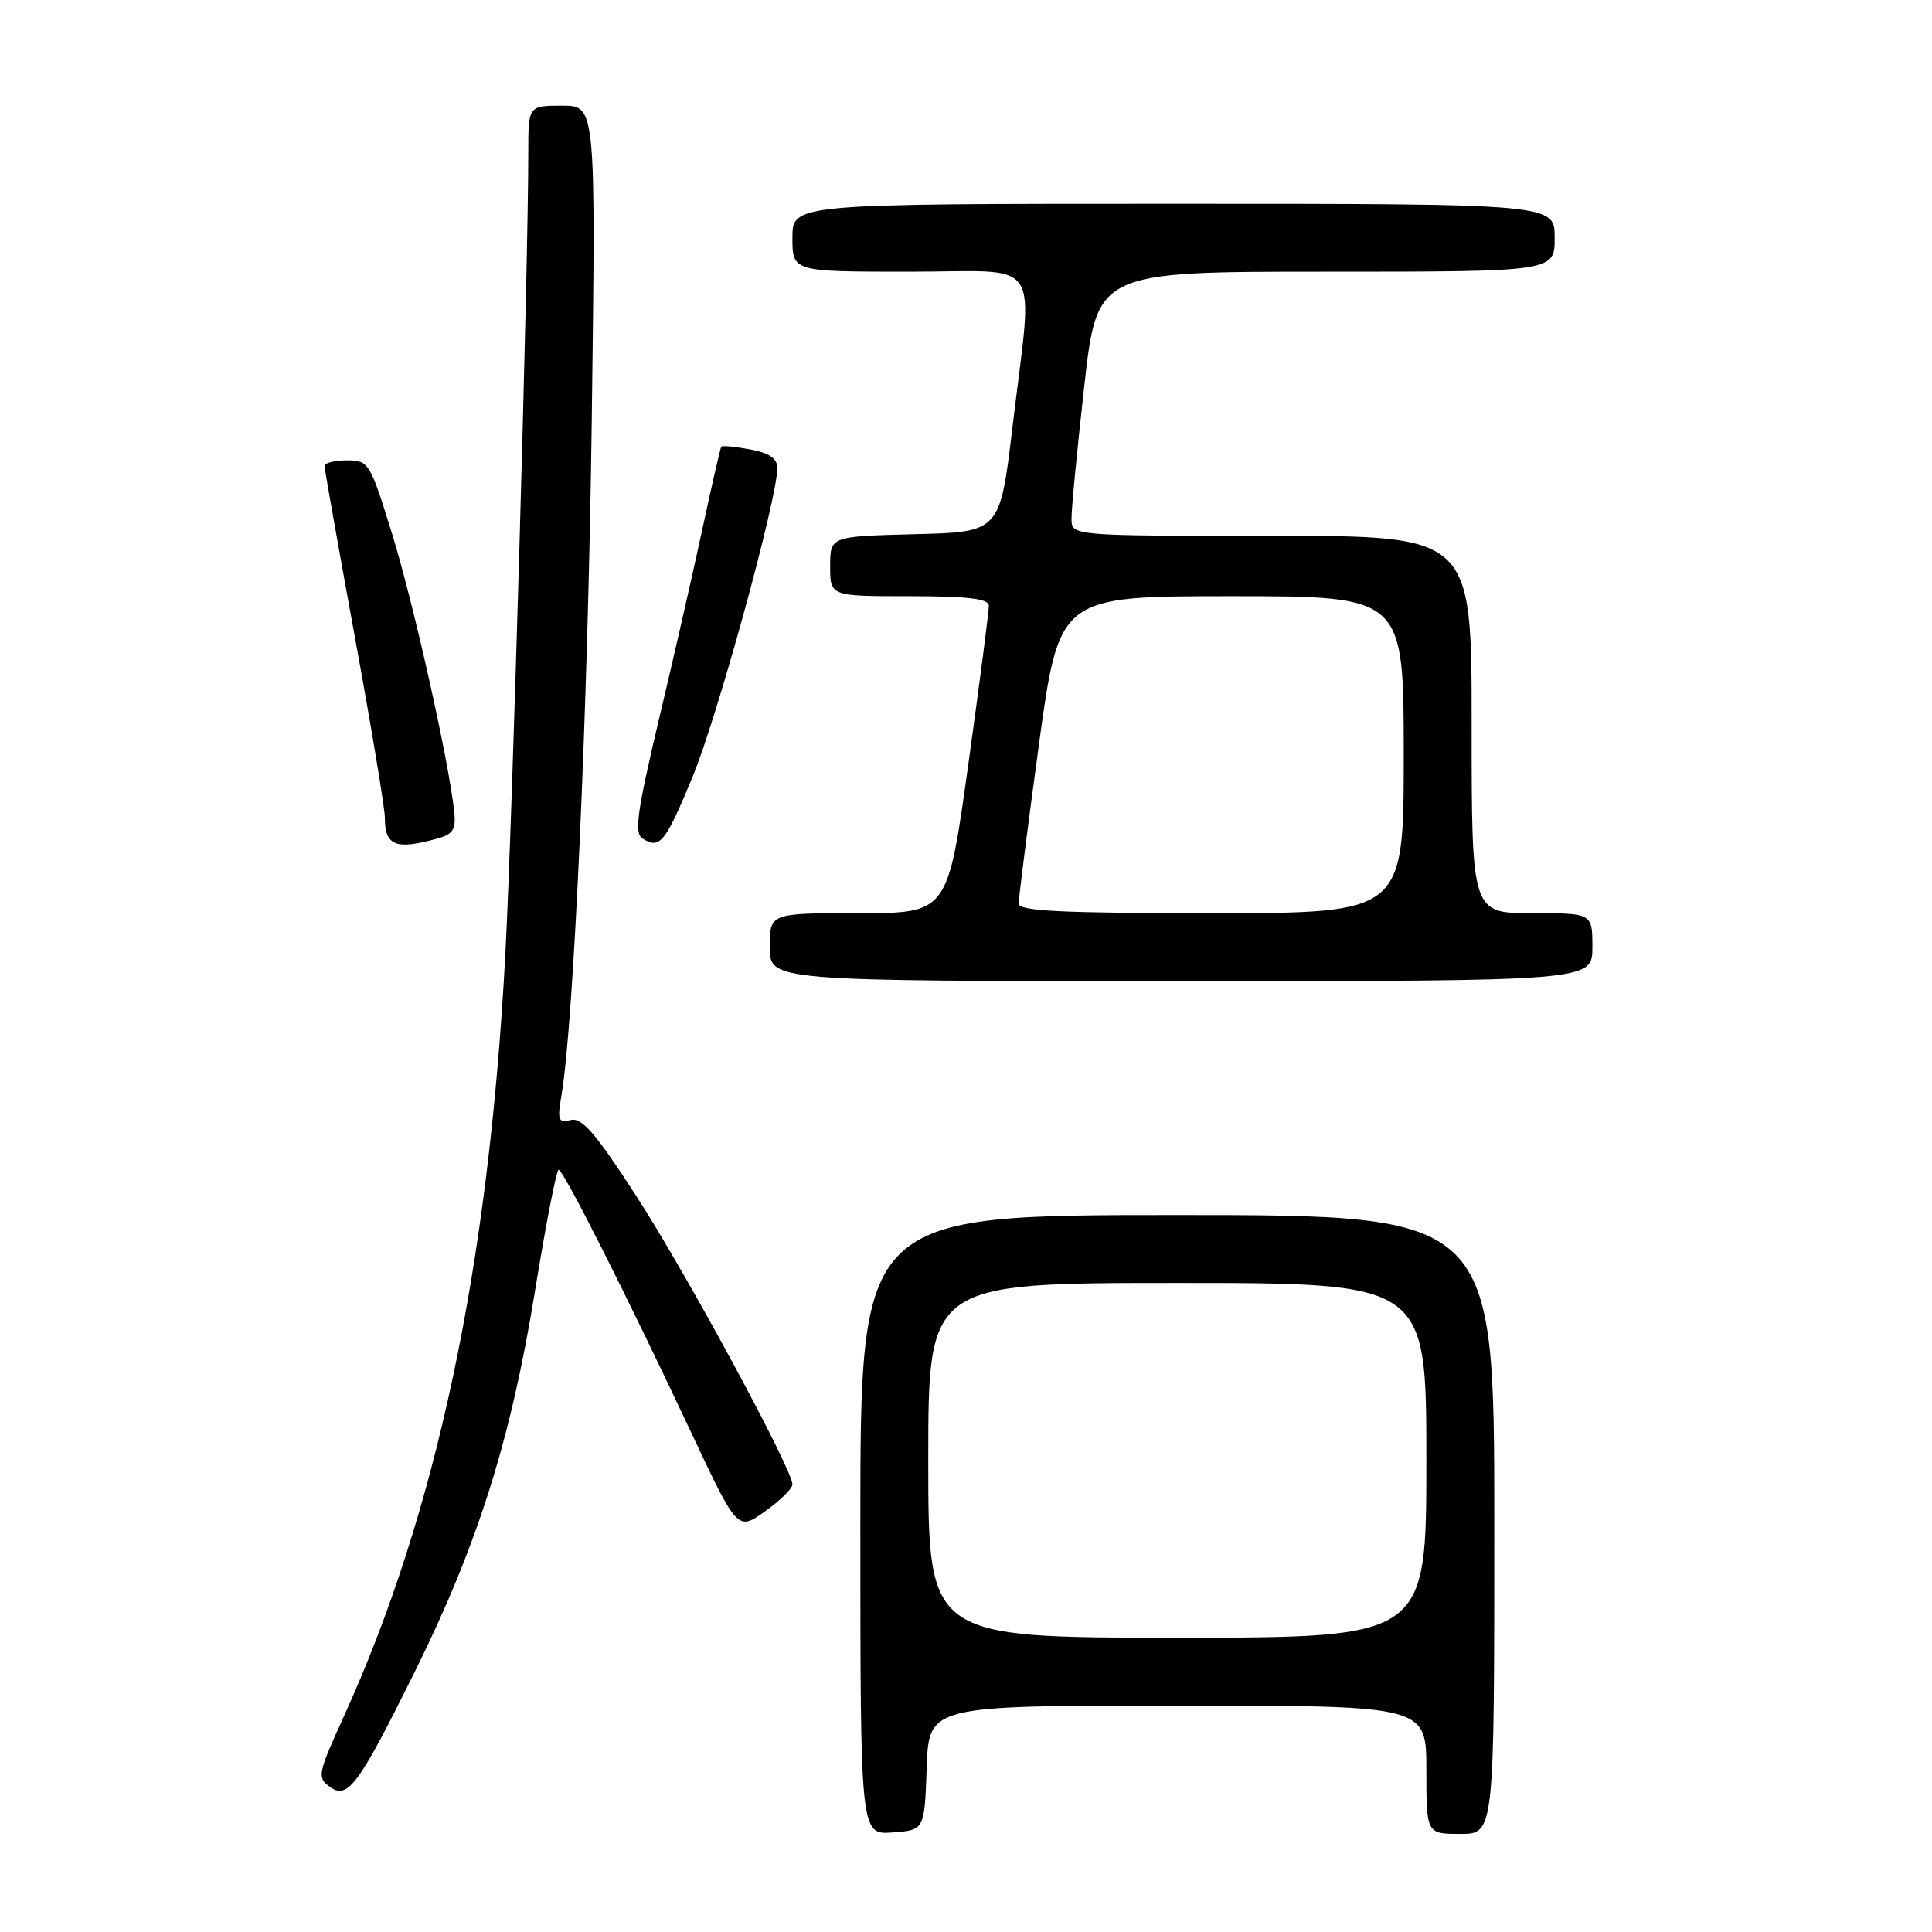 <?xml version="1.0" encoding="UTF-8" standalone="no"?>
<!DOCTYPE svg PUBLIC "-//W3C//DTD SVG 1.1//EN" "http://www.w3.org/Graphics/SVG/1.1/DTD/svg11.dtd" >
<svg xmlns="http://www.w3.org/2000/svg" xmlns:xlink="http://www.w3.org/1999/xlink" version="1.1" viewBox="0 0 256 256">
 <g >
 <path fill="currentColor"
d=" M 122.79 234.25 C 123.08 226.00 123.08 226.00 156.04 226.00 C 189.00 226.00 189.00 226.00 189.00 234.50 C 189.00 243.00 189.00 243.00 193.50 243.00 C 198.00 243.00 198.00 243.00 198.00 202.00 C 198.00 161.00 198.00 161.00 156.00 161.00 C 114.00 161.00 114.00 161.00 114.00 202.06 C 114.00 243.11 114.00 243.11 118.25 242.81 C 122.50 242.50 122.50 242.50 122.79 234.25 Z  M 54.97 221.50 C 63.25 204.80 67.67 190.82 70.84 171.36 C 72.30 162.36 73.73 155.00 74.02 155.00 C 74.65 155.00 82.97 171.49 91.52 189.68 C 97.72 202.86 97.72 202.86 101.36 200.27 C 103.36 198.85 105.00 197.24 105.00 196.69 C 105.00 194.69 91.00 168.82 84.35 158.54 C 78.95 150.19 77.10 148.04 75.63 148.41 C 73.98 148.82 73.83 148.45 74.39 145.19 C 76.03 135.63 77.92 93.53 78.41 55.75 C 78.95 14.00 78.95 14.00 74.48 14.00 C 70.00 14.00 70.00 14.00 70.00 20.25 C 70.01 34.79 67.89 109.01 66.96 126.42 C 64.76 167.86 57.83 200.50 45.52 227.53 C 42.12 234.98 42.01 235.54 43.68 236.75 C 46.08 238.51 47.47 236.62 54.97 221.50 Z  M 211.00 125.50 C 211.00 121.00 211.00 121.00 203.00 121.00 C 195.00 121.00 195.00 121.00 195.00 96.00 C 195.00 71.00 195.00 71.00 168.50 71.00 C 142.00 71.00 142.00 71.00 141.98 68.75 C 141.96 67.51 142.72 59.64 143.66 51.25 C 145.37 36.00 145.37 36.00 175.69 36.00 C 206.00 36.00 206.00 36.00 206.00 31.50 C 206.00 27.00 206.00 27.00 155.50 27.00 C 105.00 27.00 105.00 27.00 105.00 31.50 C 105.00 36.00 105.00 36.00 120.50 36.00 C 138.53 36.00 136.89 33.55 134.17 56.50 C 132.50 70.50 132.50 70.50 121.25 70.78 C 110.00 71.07 110.00 71.07 110.00 75.03 C 110.00 79.00 110.00 79.00 120.50 79.00 C 128.22 79.00 131.01 79.33 131.03 80.25 C 131.04 80.94 129.82 90.39 128.31 101.25 C 125.57 121.00 125.57 121.00 113.79 121.00 C 102.00 121.00 102.00 121.00 102.00 125.50 C 102.00 130.00 102.00 130.00 156.50 130.00 C 211.00 130.00 211.00 130.00 211.00 125.50 Z  M 58.00 111.10 C 60.06 110.53 60.44 109.88 60.18 107.45 C 59.44 100.70 54.77 79.83 51.96 70.75 C 49.03 61.28 48.86 61.00 45.97 61.00 C 44.34 61.00 43.00 61.34 43.00 61.75 C 43.01 62.16 44.81 72.31 47.00 84.30 C 49.20 96.30 51.00 107.13 51.00 108.39 C 51.00 112.09 52.46 112.65 58.00 111.10 Z  M 91.76 102.96 C 95.04 95.06 103.00 66.07 103.00 62.03 C 103.00 60.75 101.96 60.03 99.40 59.55 C 97.42 59.18 95.69 59.01 95.57 59.19 C 95.45 59.36 94.33 64.22 93.09 70.00 C 91.85 75.78 89.25 87.19 87.30 95.37 C 84.41 107.59 84.02 110.40 85.14 111.11 C 87.44 112.56 88.13 111.71 91.76 102.96 Z  M 123.00 193.50 C 123.00 170.00 123.00 170.00 156.00 170.00 C 189.00 170.00 189.00 170.00 189.00 193.50 C 189.00 217.00 189.00 217.00 156.00 217.00 C 123.00 217.00 123.00 217.00 123.00 193.50 Z  M 134.98 119.75 C 134.97 119.06 136.17 109.61 137.65 98.75 C 140.35 79.00 140.35 79.00 163.18 79.00 C 186.00 79.00 186.00 79.00 186.00 100.00 C 186.00 121.00 186.00 121.00 160.50 121.00 C 140.78 121.00 135.00 120.72 134.98 119.75 Z "/>
</g>
</svg>